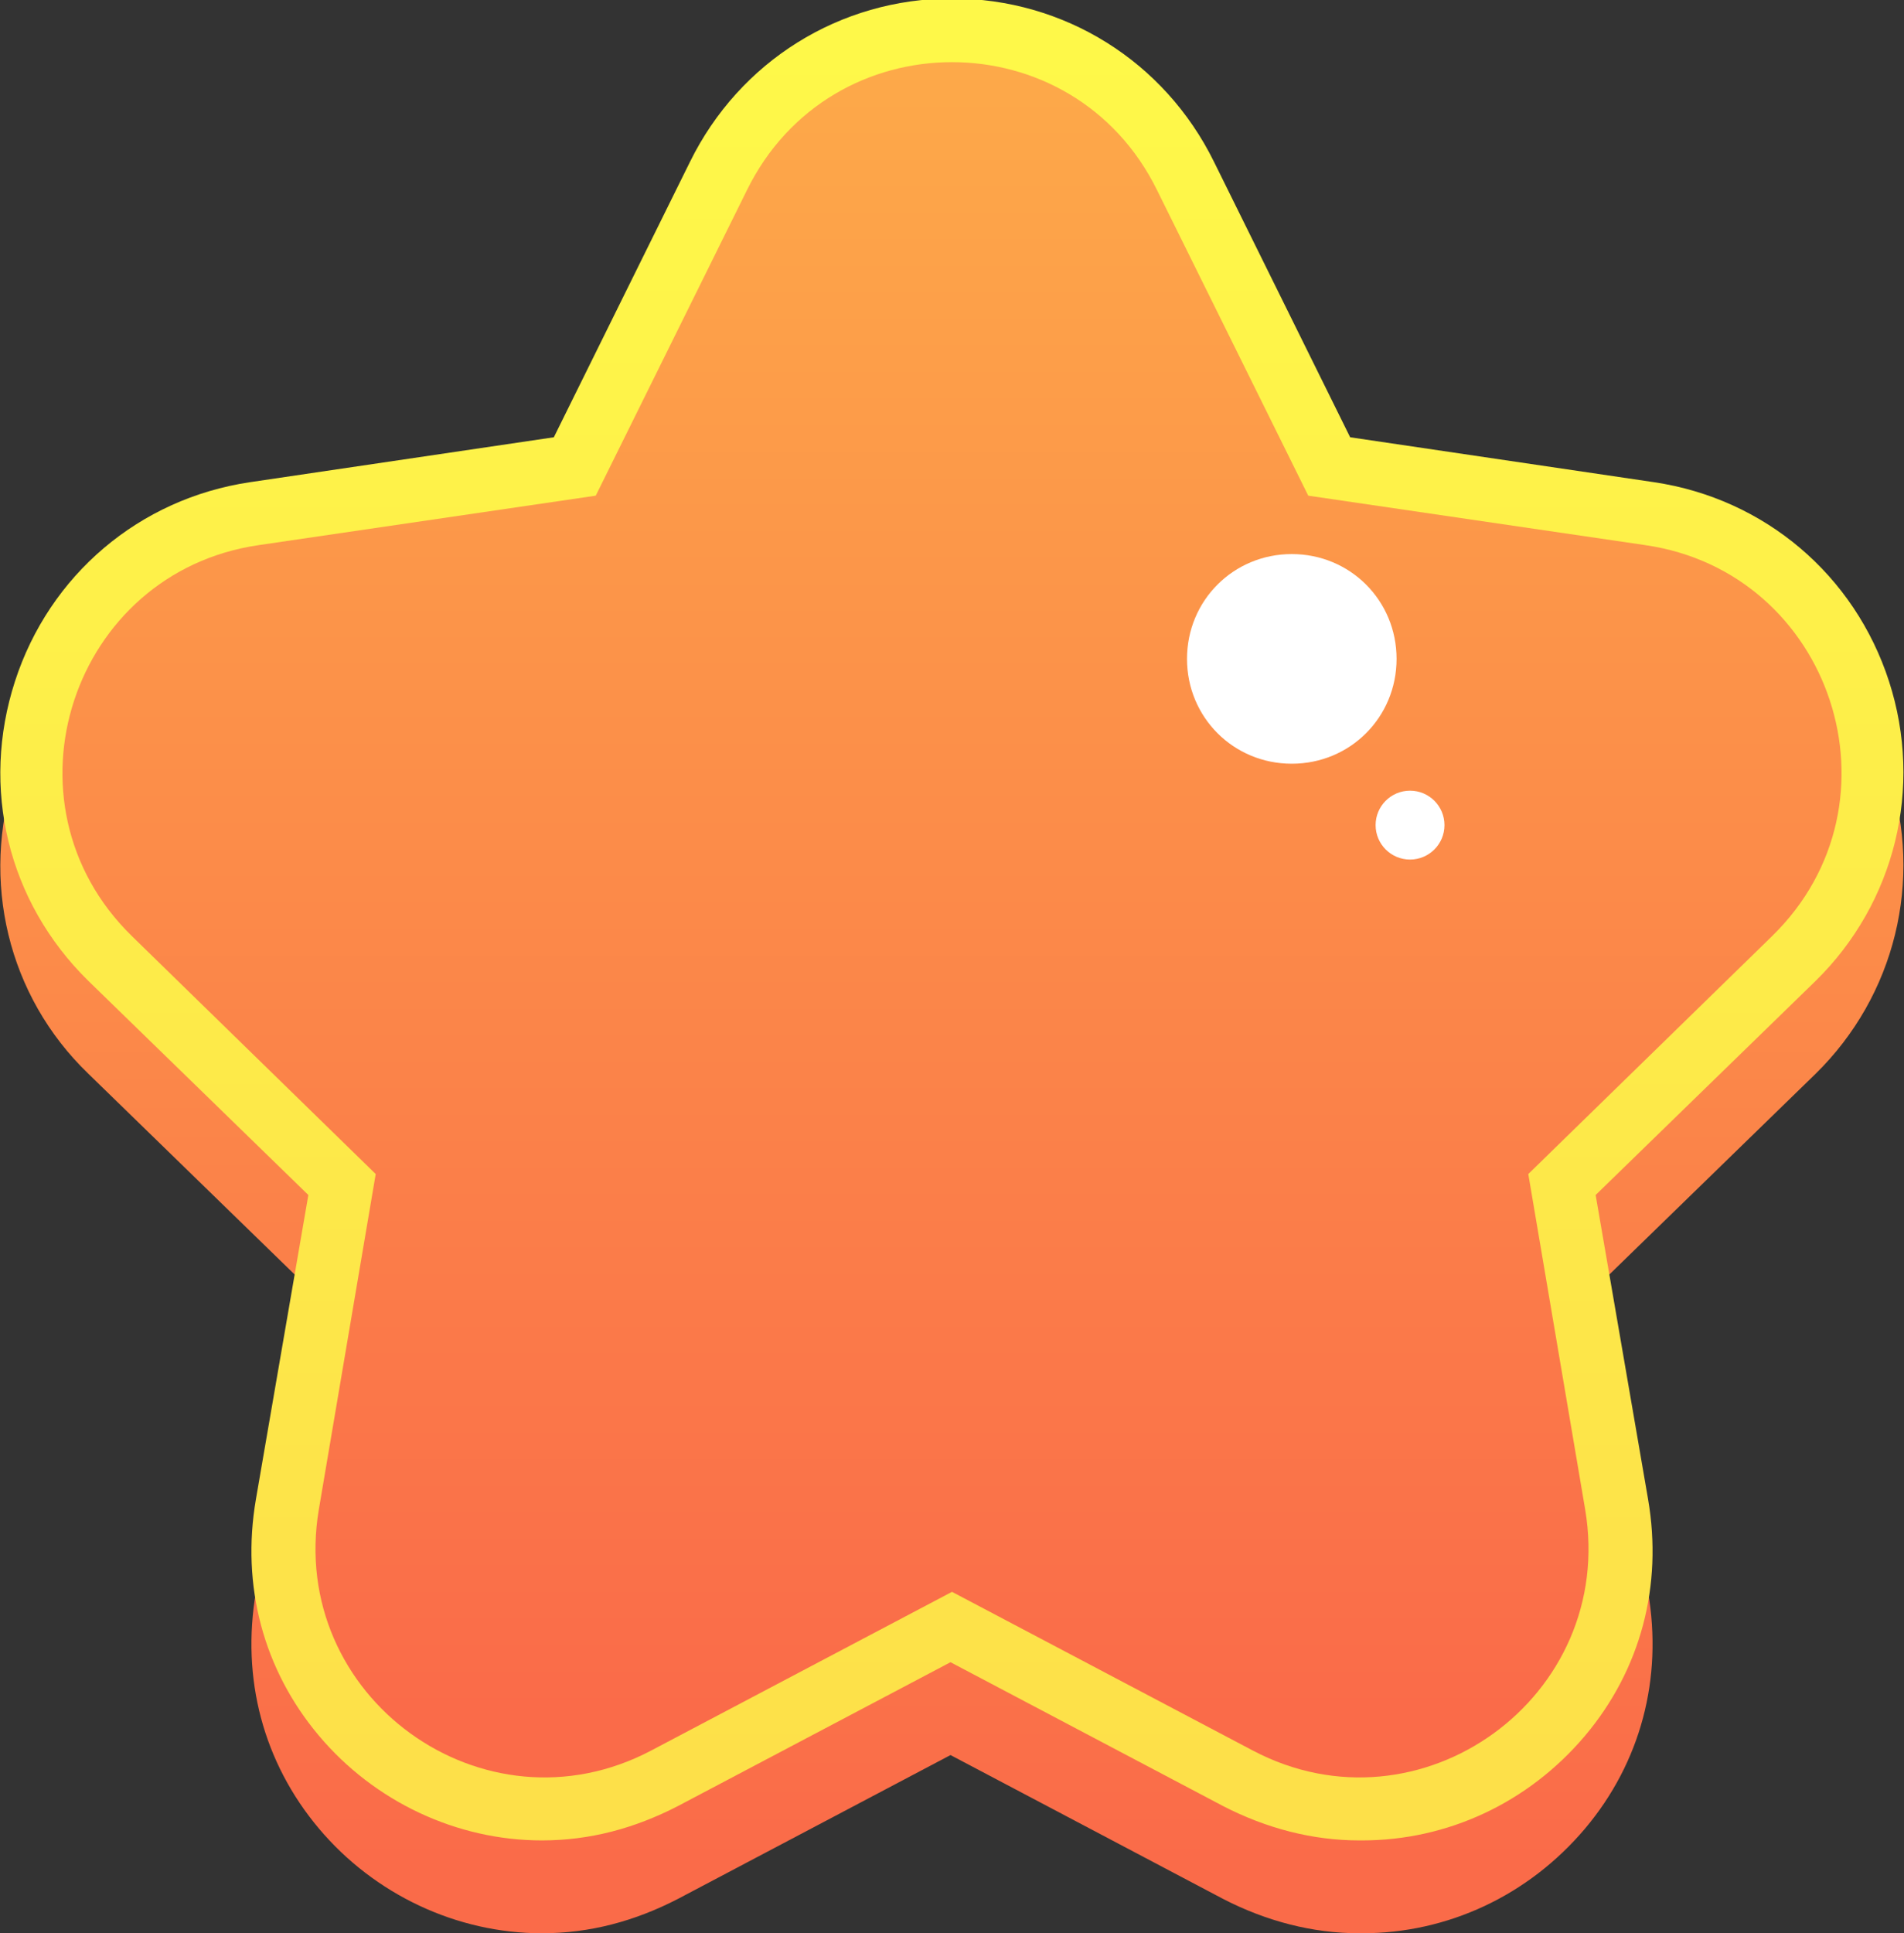 <?xml version="1.0" encoding="UTF-8"?><svg id="Objects" xmlns="http://www.w3.org/2000/svg" xmlns:xlink="http://www.w3.org/1999/xlink" viewBox="0 0 12.72 12.91"><rect x="0" y="0" width="12.72" height="12.91" fill="#333333" stroke="none"/><defs><linearGradient id="linear-gradient" x1="6.36" y1="12.43" x2="6.36" y2="-2" gradientUnits="userSpaceOnUse"><stop offset="0" stop-color="#fa6b49"/><stop offset="1" stop-color="#feb749"/></linearGradient><linearGradient id="linear-gradient-2" x1="6.36" y1="11.81" x2="6.36" y2="-2.62" gradientUnits="userSpaceOnUse"><stop offset="0" stop-color="#fde049"/><stop offset="1" stop-color="#fefe49"/></linearGradient><linearGradient id="linear-gradient-3" x1="6.36" y1="11.42" x2="6.36" y2="-2.02" xlink:href="#linear-gradient"/></defs><path d="m9.08,12.91c-.31,0-.62-.08-.91-.23l-1.82-.96-1.82.96c-.29.15-.59.23-.91.23-.57,0-1.12-.26-1.49-.7-.37-.44-.52-1-.42-1.58l.35-2.03-1.47-1.43C.05,6.65-.13,5.88.1,5.17c.23-.71.83-1.22,1.57-1.33l2.03-.3.91-1.84c.33-.67,1-1.09,1.75-1.09s1.42.42,1.75,1.09l.91,1.84,2.03.3c.74.11,1.34.62,1.57,1.33.23.71.04,1.48-.49,2l-1.47,1.43.35,2.03c.1.58-.05,1.14-.42,1.58-.38.45-.92.7-1.49.7Z" style="fill:url(#linear-gradient);"/><path d="m9.08,12.29c-.31,0-.62-.08-.91-.23l-1.82-.96-1.82.96c-.29.15-.59.23-.91.23-.57,0-1.12-.26-1.49-.7-.37-.44-.52-1-.42-1.58l.35-2.03-1.47-1.43C.05,6.02-.13,5.26.1,4.55c.23-.71.83-1.22,1.57-1.33l2.03-.3.91-1.84c.33-.67,1-1.09,1.75-1.09s1.42.42,1.75,1.09l.91,1.84,2.03.3c.74.11,1.34.62,1.57,1.33.23.71.04,1.48-.49,2l-1.47,1.43.35,2.03c.1.58-.05,1.14-.42,1.58-.38.45-.92.7-1.49.7Z" style="fill:url(#linear-gradient-2);"/><path d="m7.73,1.27l1.01,2.04,2.25.33c1.25.18,1.76,1.72.85,2.61l-1.63,1.59.38,2.24c.21,1.25-1.1,2.2-2.22,1.61l-2.01-1.06-2.01,1.06c-1.12.59-2.43-.36-2.22-1.61l.38-2.24-1.63-1.59C-.03,5.36.48,3.82,1.73,3.64l2.25-.33,1.01-2.04c.56-1.14,2.18-1.14,2.74,0Z" style="fill:url(#linear-gradient-3);"/><path d="m9.33,4.4c0,.39-.31.7-.7.7s-.7-.31-.7-.7.31-.7.7-.7.7.31.7.7Z" style="fill:#fff;"/><circle cx="9.42" cy="5.51" r=".23" style="fill:#fff;"/></svg>